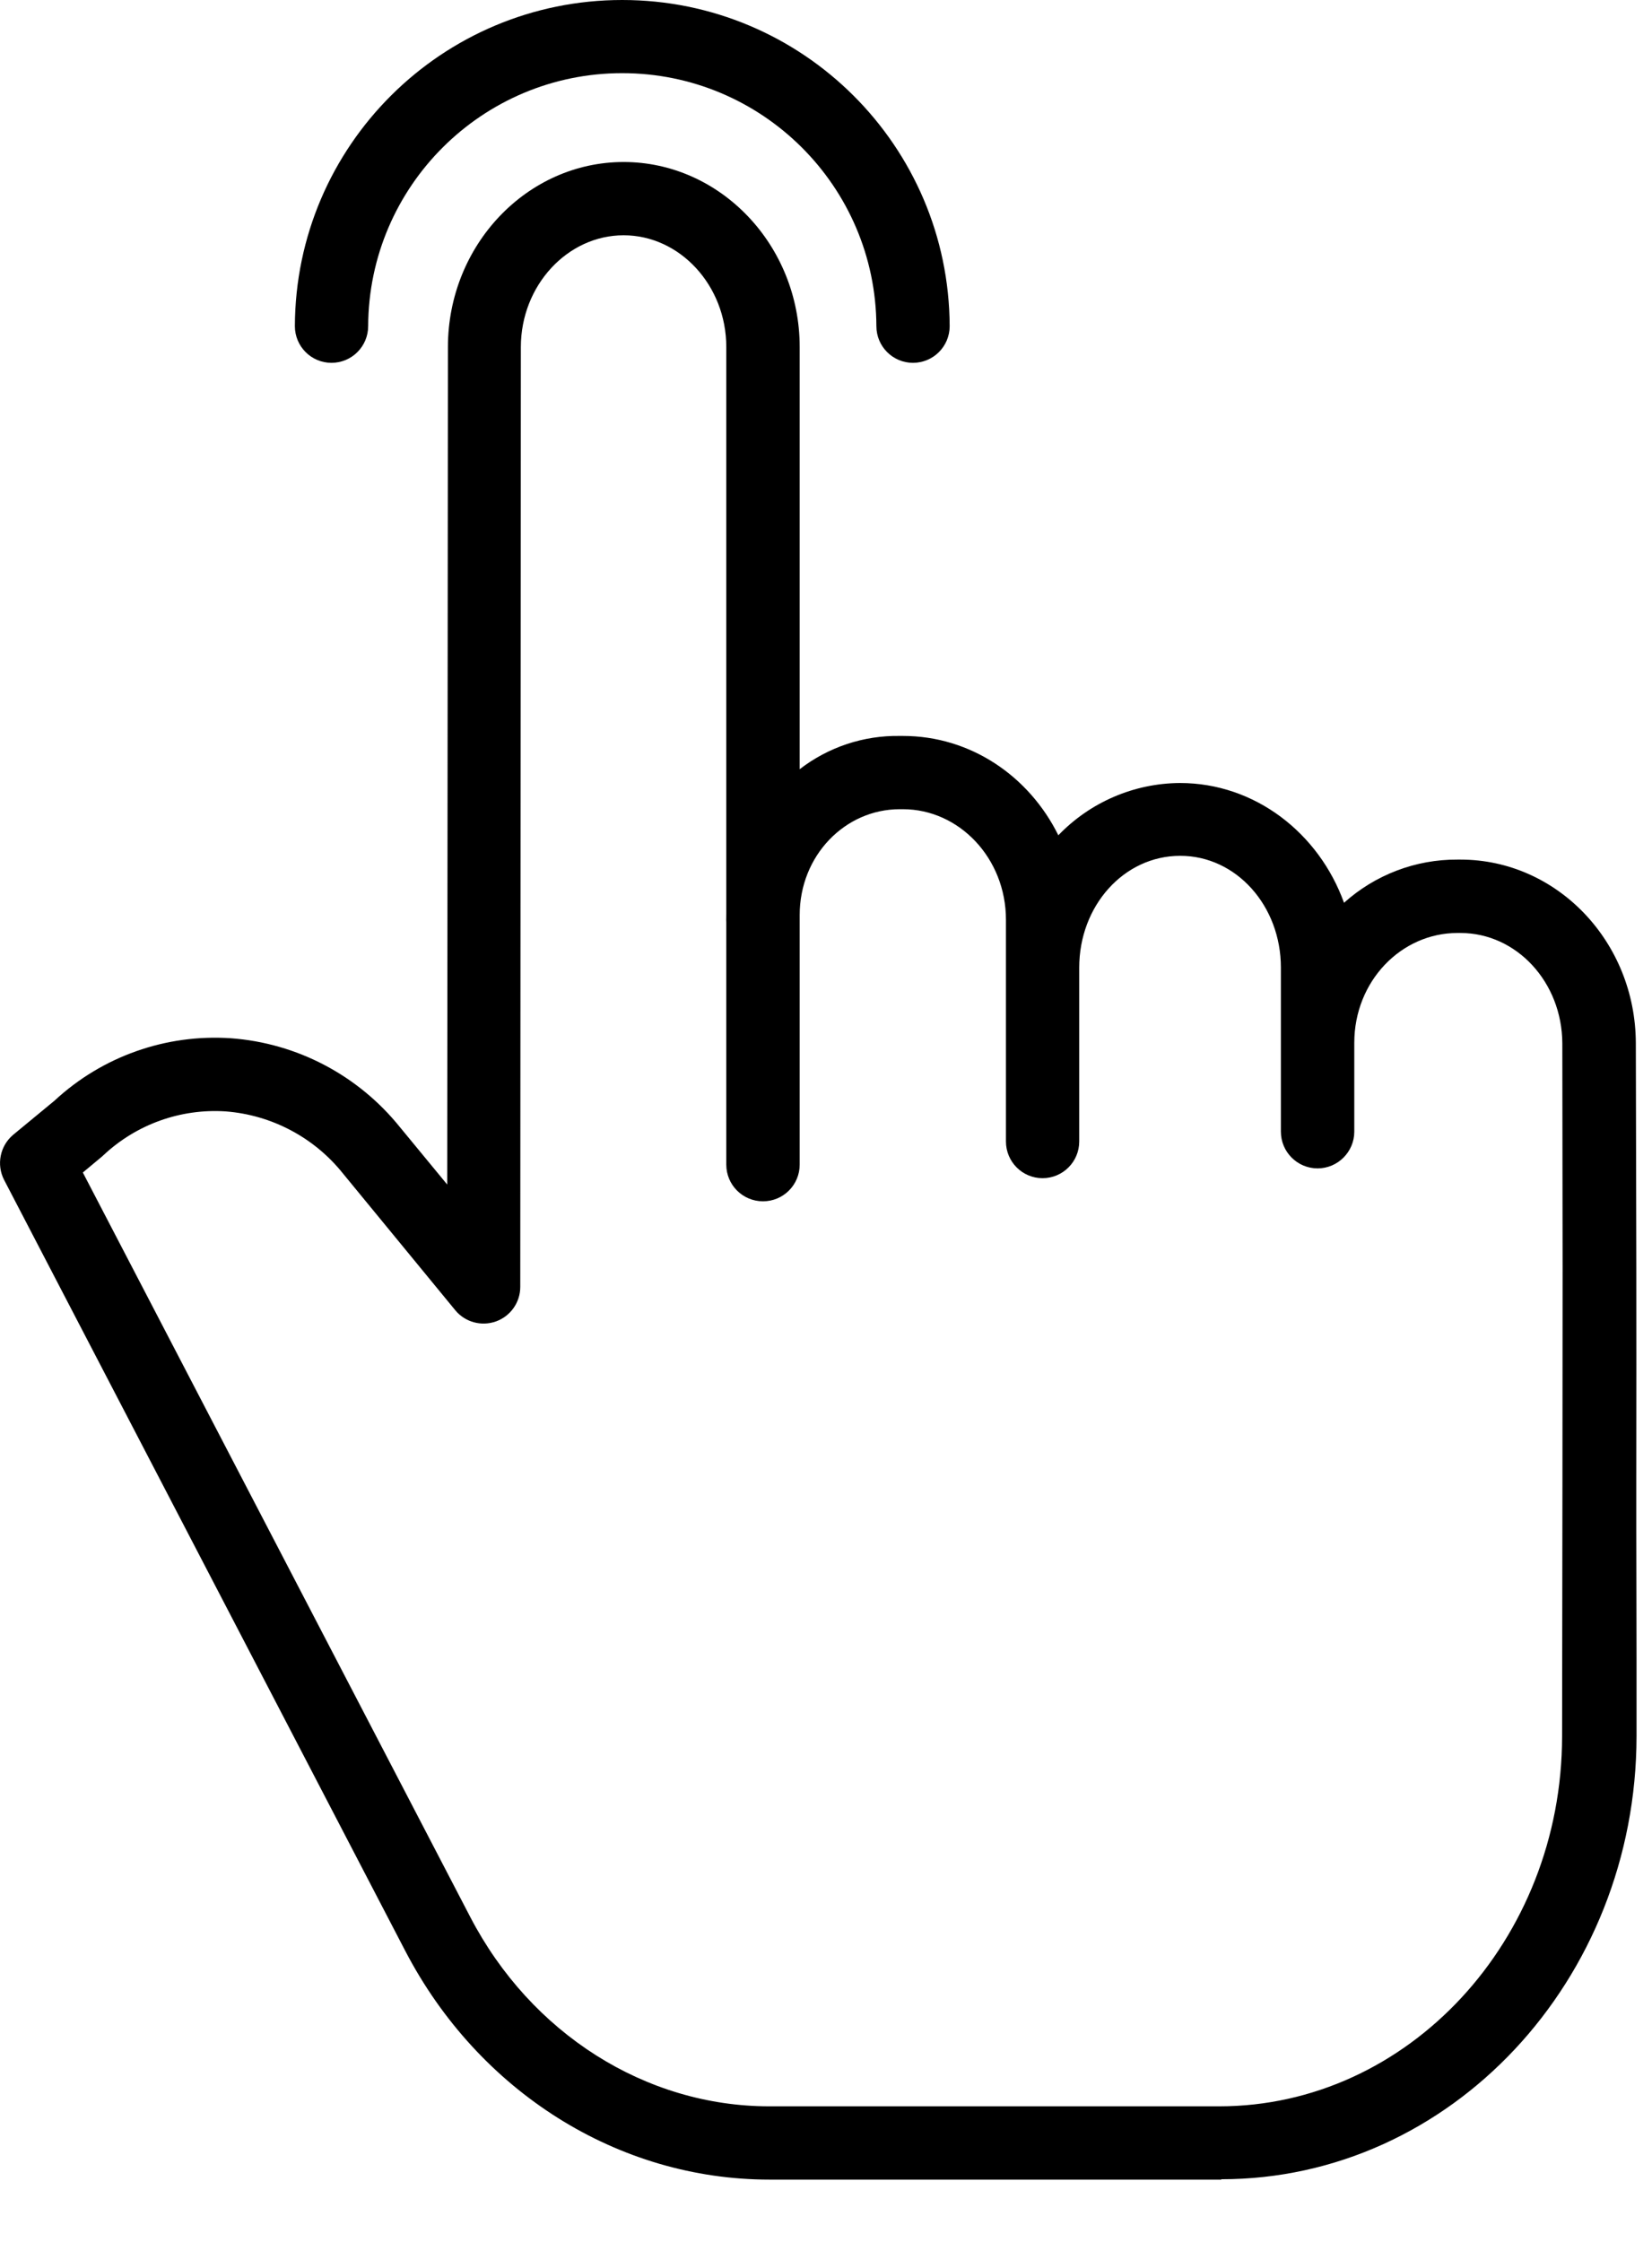 <svg width="14" height="19" viewBox="0 0 14 19" fill="none" xmlns="http://www.w3.org/2000/svg">
<path d="M12.377 7.285H12.351C11.996 7.283 11.654 7.414 11.39 7.651C11.177 7.06 10.635 6.636 10 6.636C9.611 6.638 9.239 6.798 8.969 7.079C8.721 6.577 8.224 6.237 7.652 6.237H7.625C7.318 6.232 7.019 6.332 6.777 6.519V2.941C6.777 2.076 6.103 1.373 5.285 1.373C4.467 1.373 3.797 2.076 3.796 2.94L3.79 10.039L3.388 9.551C3.035 9.113 2.517 8.84 1.956 8.799C1.406 8.762 0.866 8.953 0.462 9.328L0.112 9.617C-0 9.711 -0.032 9.87 0.035 10L3.434 16.533C4.055 17.727 5.238 18.472 6.52 18.472H10.35V18.469C12.292 18.469 13.867 16.784 13.869 14.714C13.87 13.789 13.866 13.098 13.867 12.539C13.869 11.043 13.867 10.491 13.863 8.842C13.861 7.979 13.193 7.285 12.377 7.285ZM13.241 12.537C13.24 13.097 13.239 13.789 13.238 14.715C13.237 16.442 11.933 17.851 10.332 17.851H6.52C5.471 17.851 4.499 17.234 3.985 16.246L0.702 9.937L0.864 9.802C0.868 9.799 0.872 9.795 0.876 9.791C1.155 9.529 1.53 9.394 1.912 9.419C2.302 9.449 2.663 9.64 2.907 9.946L3.858 11.104C3.941 11.205 4.079 11.243 4.203 11.199C4.326 11.155 4.409 11.038 4.409 10.907L4.414 2.94C4.415 2.419 4.809 1.994 5.285 1.994C5.761 1.994 6.155 2.419 6.155 2.941V7.744C6.155 7.761 6.154 7.778 6.154 7.795C6.154 7.802 6.155 7.81 6.155 7.817V9.87C6.155 10.042 6.294 10.181 6.466 10.181C6.638 10.181 6.777 10.042 6.777 9.87V7.755C6.777 7.251 7.161 6.858 7.625 6.858H7.652C8.128 6.858 8.525 7.273 8.525 7.795V9.674C8.525 9.846 8.664 9.985 8.835 9.985C9.007 9.985 9.146 9.846 9.146 9.674V8.2C9.146 7.678 9.523 7.253 10.002 7.253C10.478 7.253 10.855 7.678 10.855 8.2V9.591C10.855 9.762 10.994 9.902 11.166 9.902C11.337 9.902 11.477 9.762 11.477 9.591V8.838C11.477 8.316 11.874 7.907 12.351 7.907H12.377C12.851 7.907 13.238 8.323 13.24 8.843C13.243 10.49 13.243 11.042 13.241 12.537Z" fill="black"/>
<path d="M2.809 3.075C2.981 3.075 3.12 2.936 3.12 2.764C3.125 1.579 4.088 0.62 5.273 0.62C6.459 0.62 7.422 1.579 7.427 2.764C7.427 2.936 7.566 3.075 7.737 3.075C7.909 3.075 8.048 2.936 8.048 2.764C8.042 1.236 6.802 0 5.273 0C3.745 0 2.504 1.236 2.499 2.764C2.499 2.936 2.638 3.075 2.809 3.075Z" fill="black"/>
</svg>
